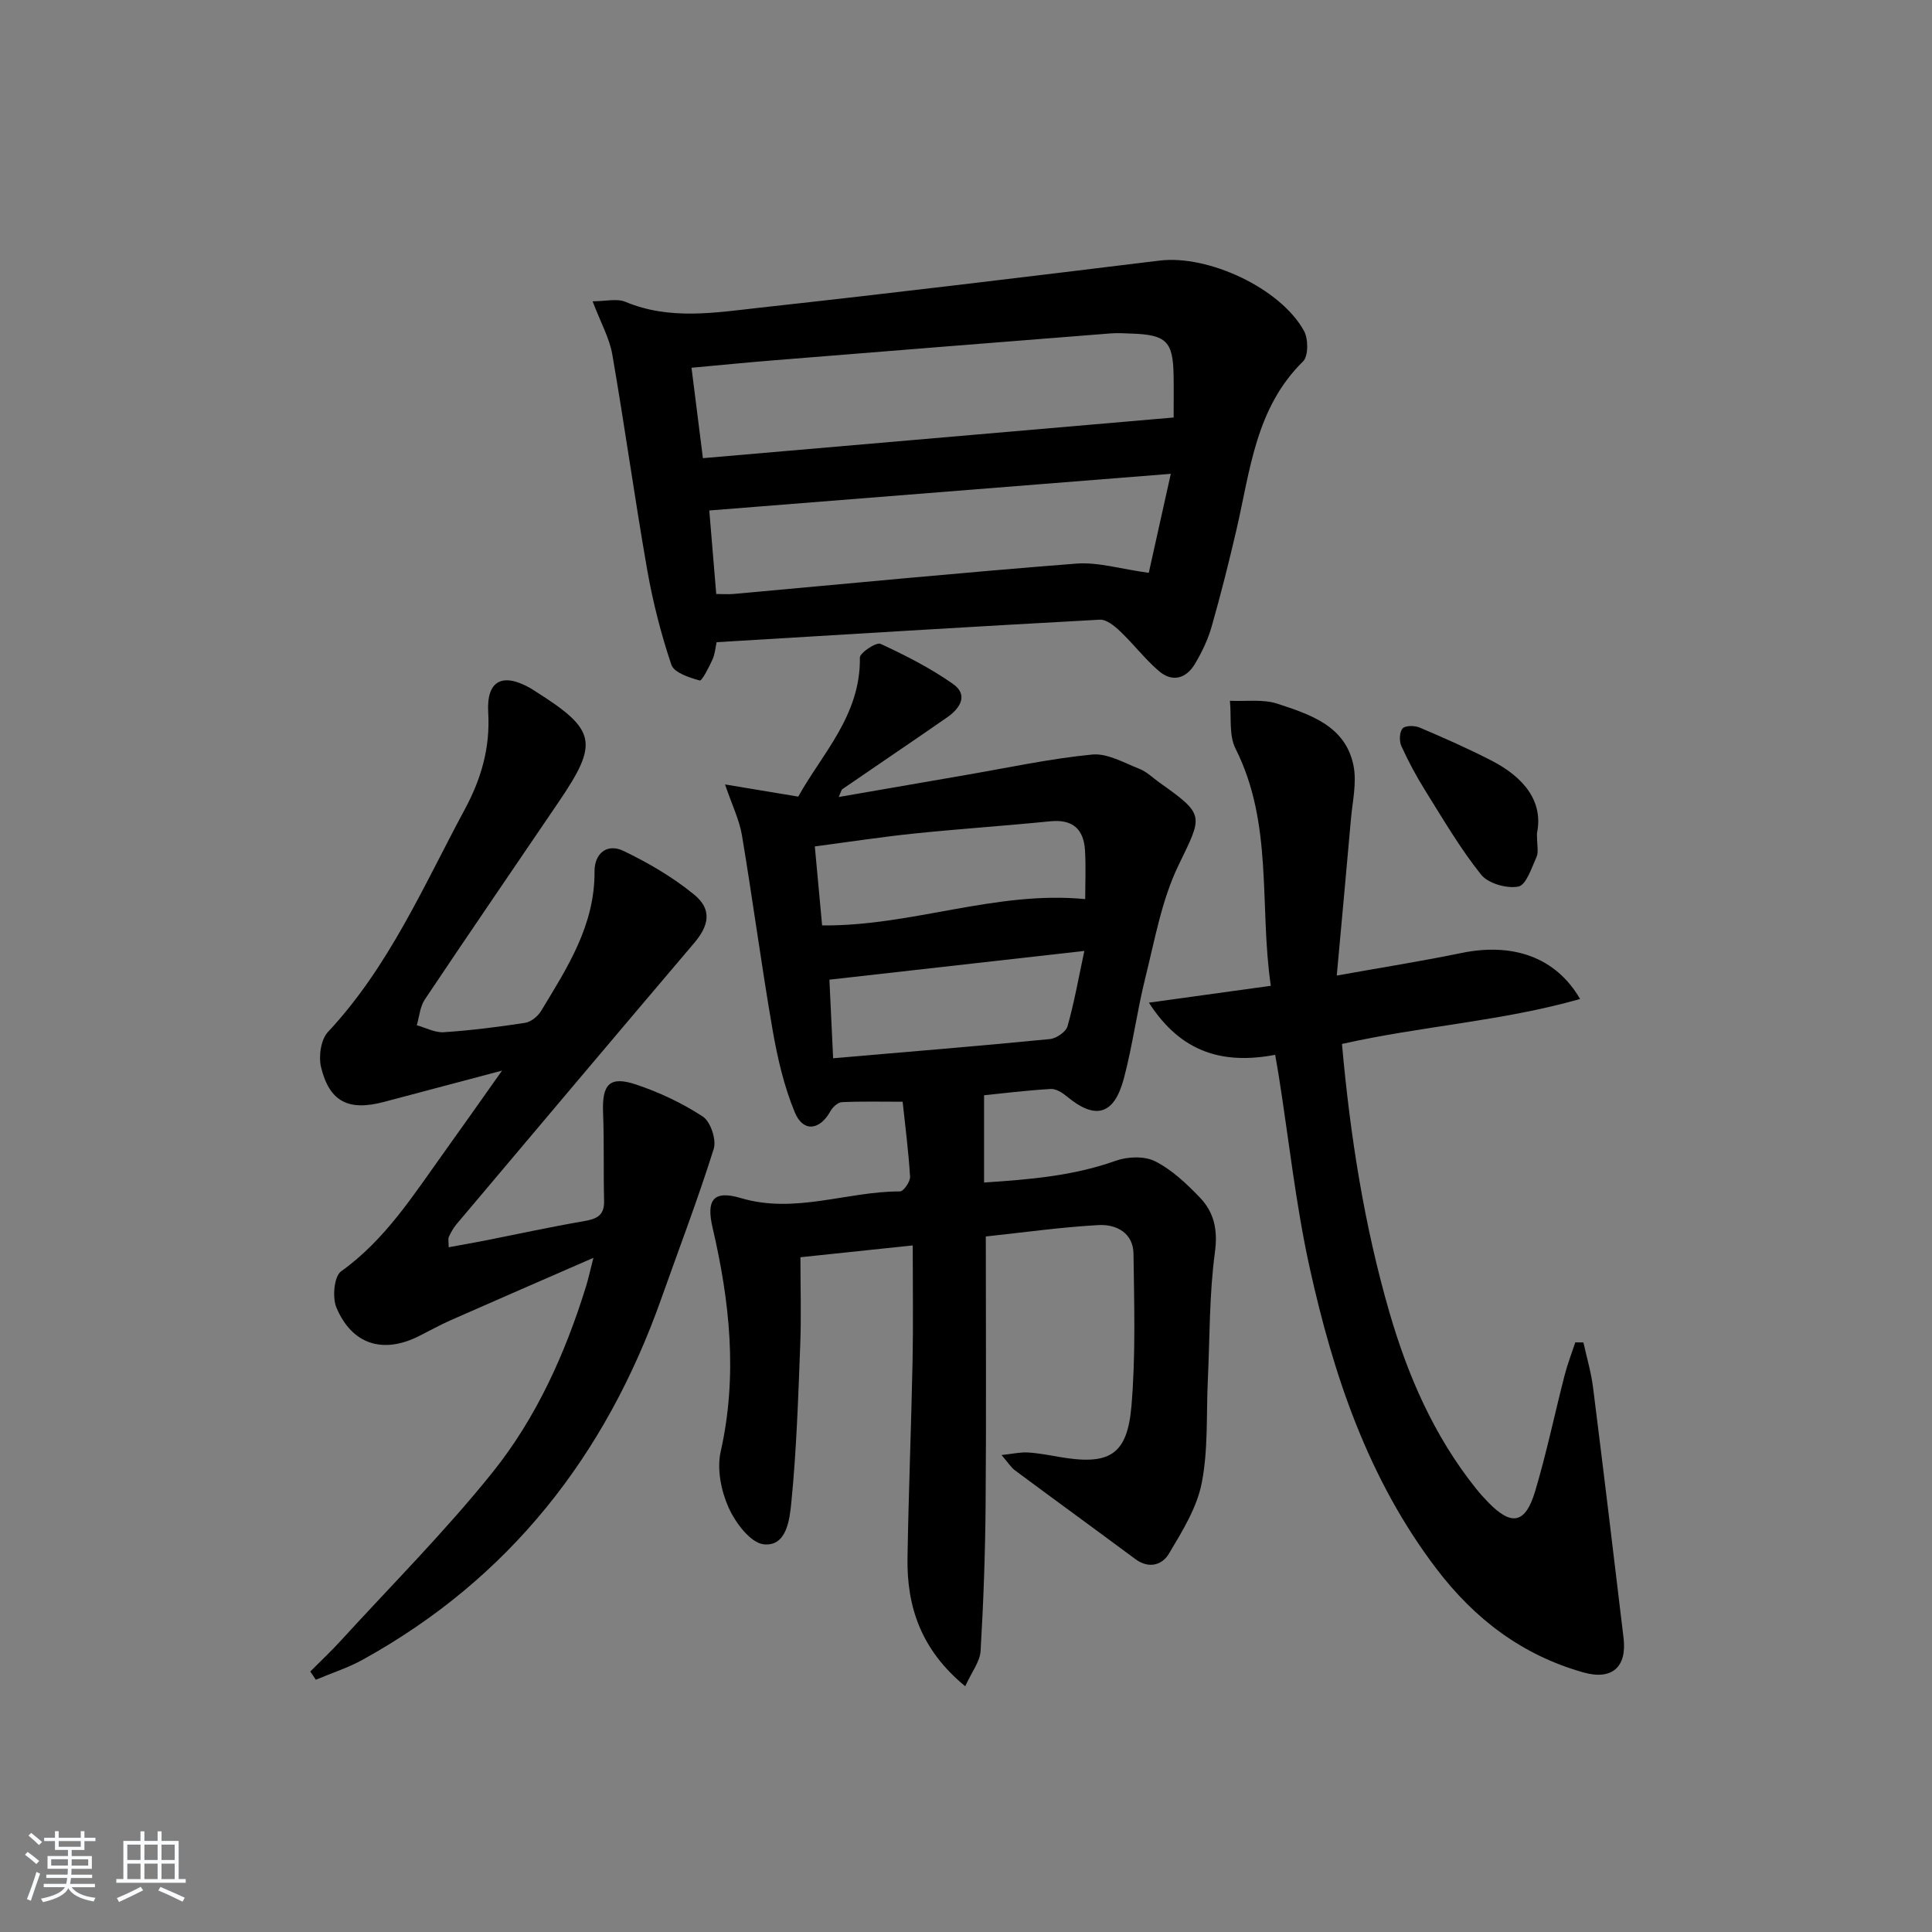 <svg enable-background="new 0 0 400 400" viewBox="0 0 400 400" xmlns="http://www.w3.org/2000/svg"><rect x="0" y="0" width="400" height="400" fill="#808080" stroke="none"/><path d="m5.17 384 .55-.58c.85.61 1.65 1.24 2.4 1.87l-.59.64c-.83-.73-1.62-1.38-2.36-1.93m1.22 9.53-.82-.34c.71-1.76 1.37-3.64 1.98-5.63.24.13.5.25.76.36-.6 1.67-1.24 3.54-1.92 5.61m-.5-13.5.57-.54c.56.44 1.31 1.06 2.26 1.87l-.65.64c-.67-.66-1.4-1.32-2.18-1.97m3.25.46h2.24v-1.36h.77v1.36h4.57v-1.36h.76v1.36h2.28v.69h-2.28v1.84h-2.64v1.26h4.18v2.64h-4.21c0 .45-.02.86-.05 1.21h4.32v.69h-4.38c-.04.34-.1.75-.19 1.22h5.15v.69h-4.82c.87 1.19 2.51 1.92 4.93 2.19-.17.31-.3.57-.37.76-2.77-.49-4.52-1.41-5.26-2.76-.56 1.26-2.3 2.23-5.24 2.9-.12-.24-.26-.48-.43-.72 2.73-.55 4.38-1.34 4.96-2.38h-4.38v-.69h4.65c.1-.38.17-.79.21-1.22h-4.32v-.69h4.4c.03-.34.05-.75.05-1.21h-4.2v-2.64h4.23v-1.26h-2.69v-1.84h-2.24zm1.46 4.46v1.29h3.45c.01-.4.02-.57.01-.53v-.32-.45h-3.46zm1.55-2.59h4.57v-1.19h-4.57zm6.11 2.59h-3.42v.77c-.01.19-.01.37-.02.53h3.44z" fill="#fafbfc"/><path d="m32.63 379.16h.82v1.98h3.54v7.89h1.46v.78h-14.37v-.78h1.46v-7.89h3.54v-1.98h.82v1.98h2.73zm-3.49 11.48.5.73c-1.61.82-3.28 1.63-5 2.42-.13-.27-.28-.55-.44-.82 1.75-.73 3.4-1.5 4.94-2.33m-2.78-5.55h2.73v-3.18h-2.73zm0 3.95h2.73v-3.2h-2.73zm3.54-3.95h2.73v-3.18h-2.73zm0 3.95h2.73v-3.2h-2.73zm7.89 4.68c-1.84-.92-3.51-1.7-5.02-2.32l.45-.73c1.89.8 3.57 1.55 5.04 2.23zm-1.62-11.81h-2.73v3.18h2.73zm-2.73 7.13h2.73v-3.2h-2.73z" fill="#fafbfc"/><g fill="#000001"><path d="m203.74 226.76v18.07c9.65-.64 18.56-1.4 27.24-4.5 2.46-.88 5.96-1.02 8.17.1 3.47 1.75 6.5 4.62 9.25 7.48 2.97 3.09 3.77 6.72 3.13 11.4-1.17 8.7-1.05 17.58-1.46 26.38-.34 7.14.1 14.43-1.27 21.37-1.01 5.14-4.04 10-6.79 14.62-1.39 2.34-4.14 3.19-6.95 1.11-8.28-6.15-16.63-12.21-24.91-18.36-.86-.64-1.45-1.63-2.79-3.18 2.34-.25 3.9-.62 5.42-.53 2.14.12 4.28.53 6.4.9 10.47 1.83 14.21-.28 15.08-10.58.88-10.42.56-20.97.42-31.45-.06-4.35-3.58-6.16-7.28-5.95-7.73.43-15.43 1.52-23.3 2.36 0 18.81.11 37.12-.04 55.43-.08 10.13-.44 20.27-1.04 30.39-.13 2.2-1.82 4.31-3.18 7.3-9.08-7.45-12.12-16.37-11.95-26.59.22-13.64.78-27.27 1.05-40.91.15-7.63.03-15.27.03-23.77-8.12.86-15.6 1.64-23.25 2.45 0 6.25.19 12.21-.04 18.16-.42 10.93-.77 21.89-1.86 32.77-.34 3.36-.97 9.03-5.71 8.5-2.75-.31-5.88-4.5-7.28-7.64-1.54-3.45-2.43-7.95-1.62-11.55 3.53-15.69 1.9-31.04-1.68-46.37-1.33-5.71.12-7.83 5.86-6.12 11.25 3.34 21.96-1.4 32.95-1.38.73 0 2.14-2.03 2.08-3.05-.32-5.28-1.01-10.53-1.54-15.52-4.44 0-8.52-.1-12.58.09-.83.04-1.9 1.02-2.36 1.85-2.19 3.98-5.64 4.46-7.38.27-2.25-5.42-3.6-11.31-4.61-17.12-2.32-13.39-4.1-26.87-6.34-40.27-.53-3.17-2.03-6.19-3.5-10.51 5.48.91 9.94 1.65 15.16 2.52 4.89-8.84 12.94-16.82 12.76-28.79-.01-.99 3.4-3.24 4.27-2.84 5.2 2.4 10.37 5.04 15.03 8.32 3.21 2.26 1.44 5.04-1.19 6.87-7.21 5.01-14.5 9.92-21.73 14.89-.23.16-.28.58-.76 1.63 9.12-1.58 17.78-3.09 26.45-4.58 8.66-1.49 17.29-3.36 26.01-4.21 3.15-.31 6.59 1.71 9.79 2.96 1.51.59 2.75 1.84 4.11 2.81 9.6 6.81 8.98 6.79 3.95 17.23-3.45 7.16-4.87 15.35-6.82 23.17-1.73 6.91-2.63 14.03-4.46 20.91-2.02 7.59-5.91 8.6-11.79 3.71-.93-.77-2.26-1.62-3.35-1.55-5.05.3-10.11.92-13.8 1.3zm20.94-40.61c0-3.19.16-6.64-.04-10.07-.26-4.4-2.54-6.51-7.19-6.04-9.4.94-18.83 1.57-28.23 2.54-6.69.69-13.34 1.72-20.52 2.66.55 5.92 1.04 11.27 1.51 16.36 18.65.17 35.92-7.25 54.47-5.45zm-52.96 16.68c.24 5.07.52 10.84.77 16.27 15.58-1.34 30.24-2.54 44.88-3.97 1.33-.13 3.32-1.49 3.65-2.66 1.4-4.96 2.3-10.06 3.48-15.59-18.3 2.06-35.33 3.98-52.78 5.95z"/><path d="m122.69 62.38c2.73 0 5.03-.62 6.77.1 9.25 3.88 18.73 2.23 28.05 1.2 27.55-3.02 55.07-6.37 82.58-9.73 10.01-1.22 24.99 5.66 29.9 14.58.9 1.64.91 5.21-.22 6.31-9.76 9.59-10.91 22.4-13.73 34.64-1.57 6.78-3.27 13.54-5.18 20.24-.76 2.68-2.01 5.29-3.44 7.7-1.84 3.1-4.72 3.92-7.55 1.46-2.86-2.48-5.19-5.54-7.94-8.16-1.16-1.11-2.85-2.5-4.23-2.42-26.37 1.43-52.72 3.06-79.33 4.66-.24 1.06-.33 2.41-.85 3.57-.73 1.61-2.19 4.48-2.65 4.36-2.16-.6-5.32-1.62-5.87-3.26-2.15-6.38-3.83-12.99-5-19.63-2.6-14.84-4.66-29.77-7.23-44.61-.58-3.37-2.36-6.5-4.08-11.01zm120.3 24.06c0-3.15.04-5.97-.01-8.78-.12-6.95-1.51-8.34-8.57-8.59-1.5-.05-3.01-.16-4.49-.04-23.33 1.84-46.66 3.7-69.99 5.59-5.55.45-11.09 1-16.76 1.52.79 6.29 1.49 11.85 2.36 18.72 32.43-2.81 64.6-5.59 97.46-8.42zm-.59 11.66c-32.34 2.57-63.69 5.06-95.55 7.59.49 5.91.95 11.47 1.44 17.29 1.39 0 2.51.09 3.62-.01 23.64-2.13 47.26-4.44 70.92-6.28 4.53-.35 9.19 1.12 15.01 1.91 1.28-5.77 2.83-12.72 4.56-20.5z"/><path d="m92.89 258.23c2.59-.48 4.96-.89 7.33-1.35 6.83-1.35 13.64-2.84 20.5-4.02 2.61-.45 4.42-1.03 4.35-4.18-.15-6.11.03-12.23-.21-18.34-.23-5.87 1.35-7.64 6.86-5.79 4.82 1.62 9.57 3.85 13.81 6.64 1.59 1.05 2.83 4.78 2.24 6.67-3.28 10.44-7.2 20.69-10.86 31.02-11.5 32.46-31.43 57.97-61.85 74.76-3.05 1.69-6.44 2.76-9.67 4.13-.38-.57-.77-1.13-1.15-1.7 2.12-2.14 4.33-4.2 6.36-6.43 10.54-11.54 21.62-22.64 31.38-34.81 9.08-11.32 15.06-24.62 19.37-38.56.47-1.53.8-3.1 1.51-5.85-10.48 4.57-19.99 8.7-29.49 12.89-2.28 1.01-4.47 2.23-6.7 3.35-7.4 3.69-13.8 1.71-17.02-5.95-.88-2.09-.48-6.46.97-7.49 9.21-6.59 15.04-15.91 21.44-24.81 3.68-5.12 7.3-10.28 11.88-16.75-9.09 2.41-16.77 4.44-24.45 6.48-7.28 1.93-11.25.01-13.01-7.15-.55-2.24-.06-5.74 1.4-7.31 12.62-13.49 19.81-30.24 28.38-46.17 3.36-6.24 5.25-12.69 4.82-19.99-.39-6.69 3-8.33 8.81-5 .29.17.56.36.84.54 12.74 8.03 13.31 10.65 4.95 22.96-9.25 13.63-18.56 27.21-27.72 40.9-1 1.49-1.14 3.55-1.67 5.35 1.86.51 3.76 1.56 5.59 1.44 5.63-.38 11.25-1.08 16.83-1.94 1.21-.19 2.62-1.33 3.29-2.42 5.42-8.95 11.17-17.77 11.09-28.9-.03-3.79 2.62-5.89 5.97-4.29 5.17 2.48 10.25 5.45 14.67 9.07 3.72 3.05 3.09 6.36 0 10-16.48 19.4-32.88 38.86-49.29 58.32-.63.75-1.1 1.66-1.52 2.55-.18.4-.03.95-.03 2.13z"/><path d="m237.87 207.59c8.82-1.22 16.76-2.32 25.24-3.49-2.43-16.52.56-33.48-7.3-49.09-1.41-2.79-.83-6.59-1.17-9.92 3.3.16 6.83-.38 9.85.61 6.76 2.23 14.09 4.57 15.74 12.82.71 3.57-.23 7.49-.55 11.24-.92 10.55-1.91 21.09-2.92 32.22 9.24-1.66 17.56-2.97 25.8-4.67 10.61-2.19 19.54.82 24.58 9.52-16.22 4.62-32.87 5.6-49.3 9.31 1.7 19.01 4.59 37.49 9.82 55.55 3.82 13.17 9.24 25.62 17.89 36.45.83 1.04 1.72 2.03 2.65 2.98 4.76 4.86 7.61 4.36 9.62-2.33 2.38-7.94 4.06-16.08 6.13-24.11.59-2.29 1.46-4.51 2.2-6.76.56.01 1.12.02 1.68.02.68 3.09 1.59 6.15 1.99 9.28 2.18 17.29 4.25 34.6 6.32 51.91.72 6.01-2.38 8.81-8.34 7.12-12.59-3.56-22.42-10.97-30.37-21.41-14.16-18.6-21.36-40.1-26.29-62.44-2.85-12.94-4.27-26.2-6.33-39.31-.23-1.46-.49-2.91-.8-4.7-10.67 2.01-19.44-.34-26.14-10.8z"/><path d="m318.21 172.52c0 2.57.36 3.89-.07 4.86-1.03 2.27-2.15 5.85-3.77 6.17-2.4.47-6.26-.63-7.73-2.47-4.33-5.42-7.87-11.49-11.56-17.4-1.84-2.95-3.5-6.04-4.94-9.21-.47-1.03-.41-2.9.25-3.65.56-.64 2.5-.62 3.53-.19 5.03 2.14 10.04 4.35 14.89 6.85 6.59 3.39 10.79 8.37 9.4 15.04z"/></g></svg>